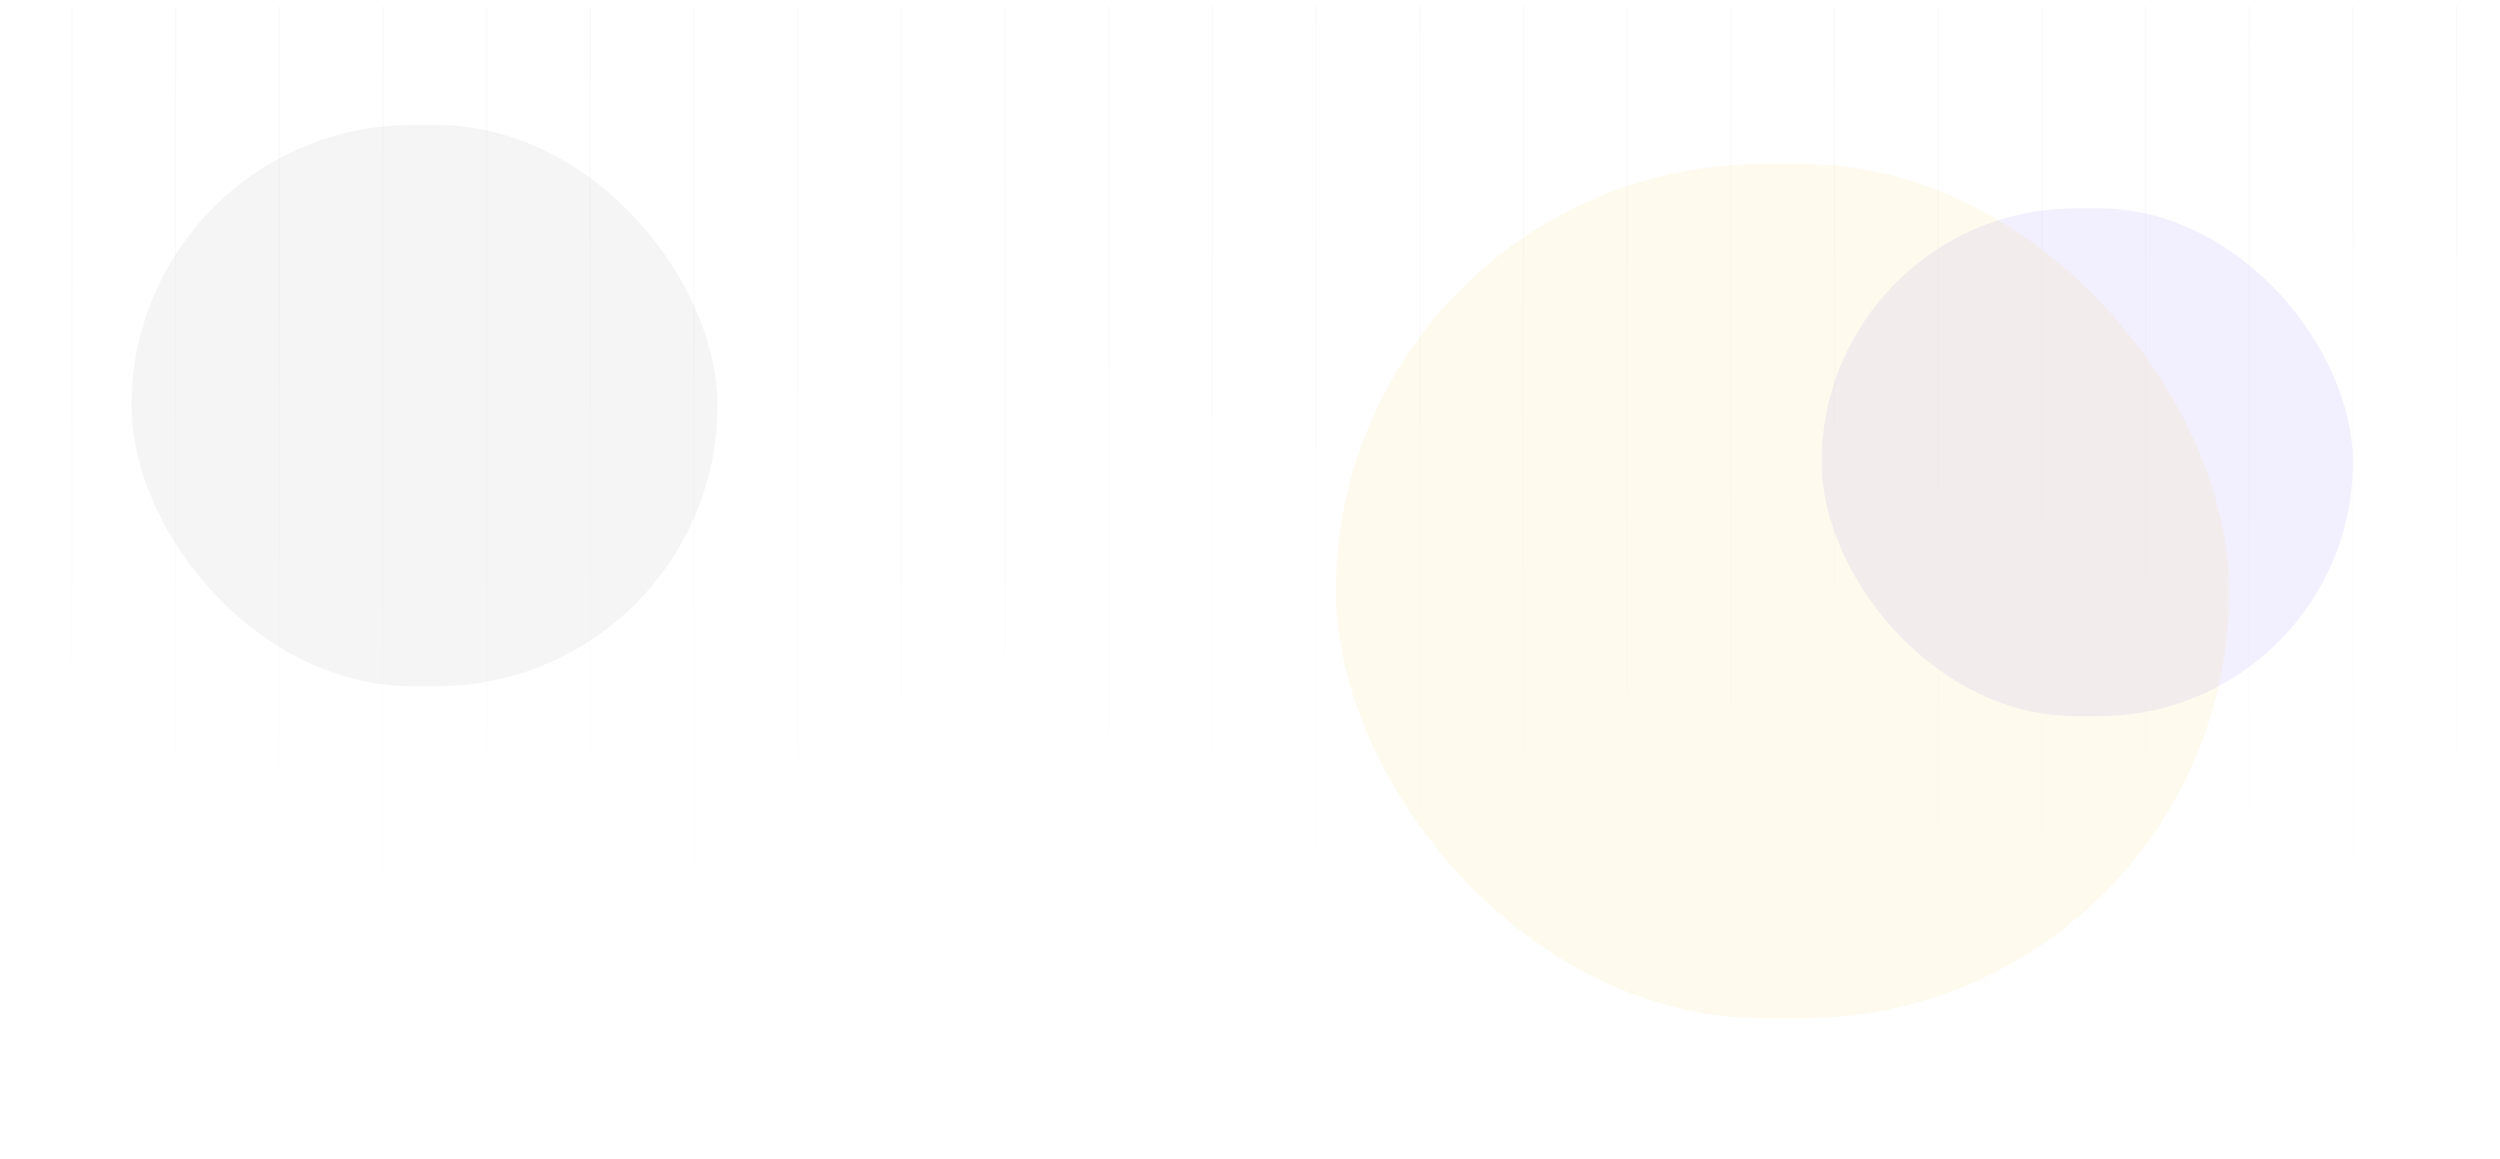 <svg width="1920" height="890" viewBox="0 0 1920 890" fill="none" xmlns="http://www.w3.org/2000/svg">
<mask id="mask0_15622_52214" style="mask-type:alpha" maskUnits="userSpaceOnUse" x="0" y="0" width="1920" height="890">
<rect width="1920" height="890" fill="#D9D9D9"/>
</mask>
<g mask="url(#mask0_15622_52214)">
<g opacity="0.05" filter="url(#filter0_f_15622_52214)">
<rect x="101" y="96" width="450" height="431" rx="215.5" fill="#2C2749"/>
</g>
<g opacity="0.05">
<line opacity="0.5" x1="55.242" y1="5" x2="55.242" y2="765.684" stroke="url(#paint0_linear_15622_52214)"/>
<line opacity="0.5" x1="134.871" y1="5" x2="134.871" y2="765.684" stroke="url(#paint1_linear_15622_52214)"/>
<line opacity="0.5" x1="453.375" y1="5" x2="453.375" y2="765.684" stroke="url(#paint2_linear_15622_52214)"/>
<line opacity="0.5" x1="294.121" y1="5" x2="294.121" y2="765.684" stroke="url(#paint3_linear_15622_52214)"/>
<line opacity="0.5" x1="612.629" y1="5" x2="612.629" y2="765.684" stroke="url(#paint4_linear_15622_52214)"/>
<line opacity="0.5" x1="214.496" y1="5" x2="214.496" y2="765.684" stroke="url(#paint5_linear_15622_52214)"/>
<line opacity="0.5" x1="533.004" y1="5" x2="533.004" y2="765.684" stroke="url(#paint6_linear_15622_52214)"/>
<line opacity="0.5" x1="373.75" y1="5" x2="373.75" y2="765.684" stroke="url(#paint7_linear_15622_52214)"/>
</g>
<g opacity="0.05">
<line opacity="0.5" x1="692.258" y1="4.754" x2="692.258" y2="765.438" stroke="url(#paint8_linear_15622_52214)"/>
<line opacity="0.5" x1="771.883" y1="4.754" x2="771.883" y2="765.438" stroke="url(#paint9_linear_15622_52214)"/>
<line opacity="0.5" x1="1090.39" y1="4.754" x2="1090.39" y2="765.438" stroke="url(#paint10_linear_15622_52214)"/>
<line opacity="0.5" x1="931.137" y1="4.754" x2="931.137" y2="765.438" stroke="url(#paint11_linear_15622_52214)"/>
<line opacity="0.5" x1="1249.64" y1="4.754" x2="1249.64" y2="765.438" stroke="url(#paint12_linear_15622_52214)"/>
<line opacity="0.5" x1="851.512" y1="4.754" x2="851.512" y2="765.438" stroke="url(#paint13_linear_15622_52214)"/>
<line opacity="0.5" x1="1170.02" y1="4.754" x2="1170.02" y2="765.438" stroke="url(#paint14_linear_15622_52214)"/>
<line opacity="0.5" x1="1010.77" y1="4.754" x2="1010.77" y2="765.438" stroke="url(#paint15_linear_15622_52214)"/>
</g>
<g opacity="0.05">
<line opacity="0.5" x1="1329.27" y1="4.754" x2="1329.27" y2="765.438" stroke="url(#paint16_linear_15622_52214)"/>
<line opacity="0.5" x1="1408.89" y1="4.754" x2="1408.89" y2="765.438" stroke="url(#paint17_linear_15622_52214)"/>
<line opacity="0.5" x1="1727.4" y1="4.754" x2="1727.4" y2="765.438" stroke="url(#paint18_linear_15622_52214)"/>
<line opacity="0.5" x1="1568.15" y1="4.754" x2="1568.15" y2="765.438" stroke="url(#paint19_linear_15622_52214)"/>
<line opacity="0.5" x1="1886.66" y1="4.754" x2="1886.66" y2="765.438" stroke="url(#paint20_linear_15622_52214)"/>
<line opacity="0.5" x1="1488.52" y1="4.754" x2="1488.52" y2="765.438" stroke="url(#paint21_linear_15622_52214)"/>
<line opacity="0.5" x1="1807.03" y1="4.754" x2="1807.03" y2="765.438" stroke="url(#paint22_linear_15622_52214)"/>
<line opacity="0.5" x1="1647.78" y1="4.754" x2="1647.78" y2="765.438" stroke="url(#paint23_linear_15622_52214)"/>
</g>
<g opacity="0.1" filter="url(#filter1_f_15622_52214)">
<rect x="1399" y="160" width="408" height="390" rx="195" fill="#7C66F6"/>
</g>
<g opacity="0.1" filter="url(#filter2_f_15622_52214)">
<rect x="1026" y="126" width="686" height="656" rx="328" fill="#F9CB54"/>
</g>
</g>
<defs>
<filter id="filter0_f_15622_52214" x="-99" y="-104" width="850" height="831" filterUnits="userSpaceOnUse" color-interpolation-filters="sRGB">
<feFlood flood-opacity="0" result="BackgroundImageFix"/>
<feBlend mode="normal" in="SourceGraphic" in2="BackgroundImageFix" result="shape"/>
<feGaussianBlur stdDeviation="100" result="effect1_foregroundBlur_15622_52214"/>
</filter>
<filter id="filter1_f_15622_52214" x="1199" y="-40" width="808" height="790" filterUnits="userSpaceOnUse" color-interpolation-filters="sRGB">
<feFlood flood-opacity="0" result="BackgroundImageFix"/>
<feBlend mode="normal" in="SourceGraphic" in2="BackgroundImageFix" result="shape"/>
<feGaussianBlur stdDeviation="100" result="effect1_foregroundBlur_15622_52214"/>
</filter>
<filter id="filter2_f_15622_52214" x="826" y="-74" width="1086" height="1056" filterUnits="userSpaceOnUse" color-interpolation-filters="sRGB">
<feFlood flood-opacity="0" result="BackgroundImageFix"/>
<feBlend mode="normal" in="SourceGraphic" in2="BackgroundImageFix" result="shape"/>
<feGaussianBlur stdDeviation="100" result="effect1_foregroundBlur_15622_52214"/>
</filter>
<linearGradient id="paint0_linear_15622_52214" x1="54.242" y1="5" x2="54.242" y2="765.684" gradientUnits="userSpaceOnUse">
<stop stop-color="#080609"/>
<stop offset="1" stop-color="#080609" stop-opacity="0"/>
</linearGradient>
<linearGradient id="paint1_linear_15622_52214" x1="133.871" y1="5" x2="133.871" y2="765.684" gradientUnits="userSpaceOnUse">
<stop stop-color="#080609"/>
<stop offset="1" stop-color="#080609" stop-opacity="0"/>
</linearGradient>
<linearGradient id="paint2_linear_15622_52214" x1="452.375" y1="5" x2="452.375" y2="765.684" gradientUnits="userSpaceOnUse">
<stop stop-color="#080609"/>
<stop offset="1" stop-color="#080609" stop-opacity="0"/>
</linearGradient>
<linearGradient id="paint3_linear_15622_52214" x1="293.121" y1="5" x2="293.121" y2="765.684" gradientUnits="userSpaceOnUse">
<stop stop-color="#080609"/>
<stop offset="1" stop-color="#080609" stop-opacity="0"/>
</linearGradient>
<linearGradient id="paint4_linear_15622_52214" x1="611.629" y1="5" x2="611.629" y2="765.684" gradientUnits="userSpaceOnUse">
<stop stop-color="#080609"/>
<stop offset="1" stop-color="#080609" stop-opacity="0"/>
</linearGradient>
<linearGradient id="paint5_linear_15622_52214" x1="213.496" y1="5" x2="213.496" y2="765.684" gradientUnits="userSpaceOnUse">
<stop stop-color="#080609"/>
<stop offset="1" stop-color="#080609" stop-opacity="0"/>
</linearGradient>
<linearGradient id="paint6_linear_15622_52214" x1="532.004" y1="5" x2="532.004" y2="765.684" gradientUnits="userSpaceOnUse">
<stop stop-color="#080609"/>
<stop offset="1" stop-color="#080609" stop-opacity="0"/>
</linearGradient>
<linearGradient id="paint7_linear_15622_52214" x1="372.75" y1="5" x2="372.75" y2="765.684" gradientUnits="userSpaceOnUse">
<stop stop-color="#080609"/>
<stop offset="1" stop-color="#080609" stop-opacity="0"/>
</linearGradient>
<linearGradient id="paint8_linear_15622_52214" x1="691.258" y1="4.754" x2="691.258" y2="765.438" gradientUnits="userSpaceOnUse">
<stop stop-color="#080609"/>
<stop offset="1" stop-color="#080609" stop-opacity="0"/>
</linearGradient>
<linearGradient id="paint9_linear_15622_52214" x1="770.883" y1="4.754" x2="770.883" y2="765.438" gradientUnits="userSpaceOnUse">
<stop stop-color="#080609"/>
<stop offset="1" stop-color="#080609" stop-opacity="0"/>
</linearGradient>
<linearGradient id="paint10_linear_15622_52214" x1="1089.39" y1="4.754" x2="1089.39" y2="765.438" gradientUnits="userSpaceOnUse">
<stop stop-color="#080609"/>
<stop offset="1" stop-color="#080609" stop-opacity="0"/>
</linearGradient>
<linearGradient id="paint11_linear_15622_52214" x1="930.137" y1="4.754" x2="930.137" y2="765.438" gradientUnits="userSpaceOnUse">
<stop stop-color="#080609"/>
<stop offset="1" stop-color="#080609" stop-opacity="0"/>
</linearGradient>
<linearGradient id="paint12_linear_15622_52214" x1="1248.64" y1="4.754" x2="1248.64" y2="765.438" gradientUnits="userSpaceOnUse">
<stop stop-color="#080609"/>
<stop offset="1" stop-color="#080609" stop-opacity="0"/>
</linearGradient>
<linearGradient id="paint13_linear_15622_52214" x1="850.512" y1="4.754" x2="850.512" y2="765.438" gradientUnits="userSpaceOnUse">
<stop stop-color="#080609"/>
<stop offset="1" stop-color="#080609" stop-opacity="0"/>
</linearGradient>
<linearGradient id="paint14_linear_15622_52214" x1="1169.02" y1="4.754" x2="1169.02" y2="765.438" gradientUnits="userSpaceOnUse">
<stop stop-color="#080609"/>
<stop offset="1" stop-color="#080609" stop-opacity="0"/>
</linearGradient>
<linearGradient id="paint15_linear_15622_52214" x1="1009.77" y1="4.754" x2="1009.77" y2="765.438" gradientUnits="userSpaceOnUse">
<stop stop-color="#080609"/>
<stop offset="1" stop-color="#080609" stop-opacity="0"/>
</linearGradient>
<linearGradient id="paint16_linear_15622_52214" x1="1328.27" y1="4.754" x2="1328.27" y2="765.438" gradientUnits="userSpaceOnUse">
<stop stop-color="#080609"/>
<stop offset="1" stop-color="#080609" stop-opacity="0"/>
</linearGradient>
<linearGradient id="paint17_linear_15622_52214" x1="1407.89" y1="4.754" x2="1407.89" y2="765.438" gradientUnits="userSpaceOnUse">
<stop stop-color="#080609"/>
<stop offset="1" stop-color="#080609" stop-opacity="0"/>
</linearGradient>
<linearGradient id="paint18_linear_15622_52214" x1="1726.4" y1="4.754" x2="1726.4" y2="765.438" gradientUnits="userSpaceOnUse">
<stop stop-color="#080609"/>
<stop offset="1" stop-color="#080609" stop-opacity="0"/>
</linearGradient>
<linearGradient id="paint19_linear_15622_52214" x1="1567.15" y1="4.754" x2="1567.15" y2="765.438" gradientUnits="userSpaceOnUse">
<stop stop-color="#080609"/>
<stop offset="1" stop-color="#080609" stop-opacity="0"/>
</linearGradient>
<linearGradient id="paint20_linear_15622_52214" x1="1885.66" y1="4.754" x2="1885.66" y2="765.438" gradientUnits="userSpaceOnUse">
<stop stop-color="#080609"/>
<stop offset="1" stop-color="#080609" stop-opacity="0"/>
</linearGradient>
<linearGradient id="paint21_linear_15622_52214" x1="1487.52" y1="4.754" x2="1487.52" y2="765.438" gradientUnits="userSpaceOnUse">
<stop stop-color="#080609"/>
<stop offset="1" stop-color="#080609" stop-opacity="0"/>
</linearGradient>
<linearGradient id="paint22_linear_15622_52214" x1="1806.03" y1="4.754" x2="1806.03" y2="765.438" gradientUnits="userSpaceOnUse">
<stop stop-color="#080609"/>
<stop offset="1" stop-color="#080609" stop-opacity="0"/>
</linearGradient>
<linearGradient id="paint23_linear_15622_52214" x1="1646.78" y1="4.754" x2="1646.78" y2="765.438" gradientUnits="userSpaceOnUse">
<stop stop-color="#080609"/>
<stop offset="1" stop-color="#080609" stop-opacity="0"/>
</linearGradient>
</defs>
</svg>

